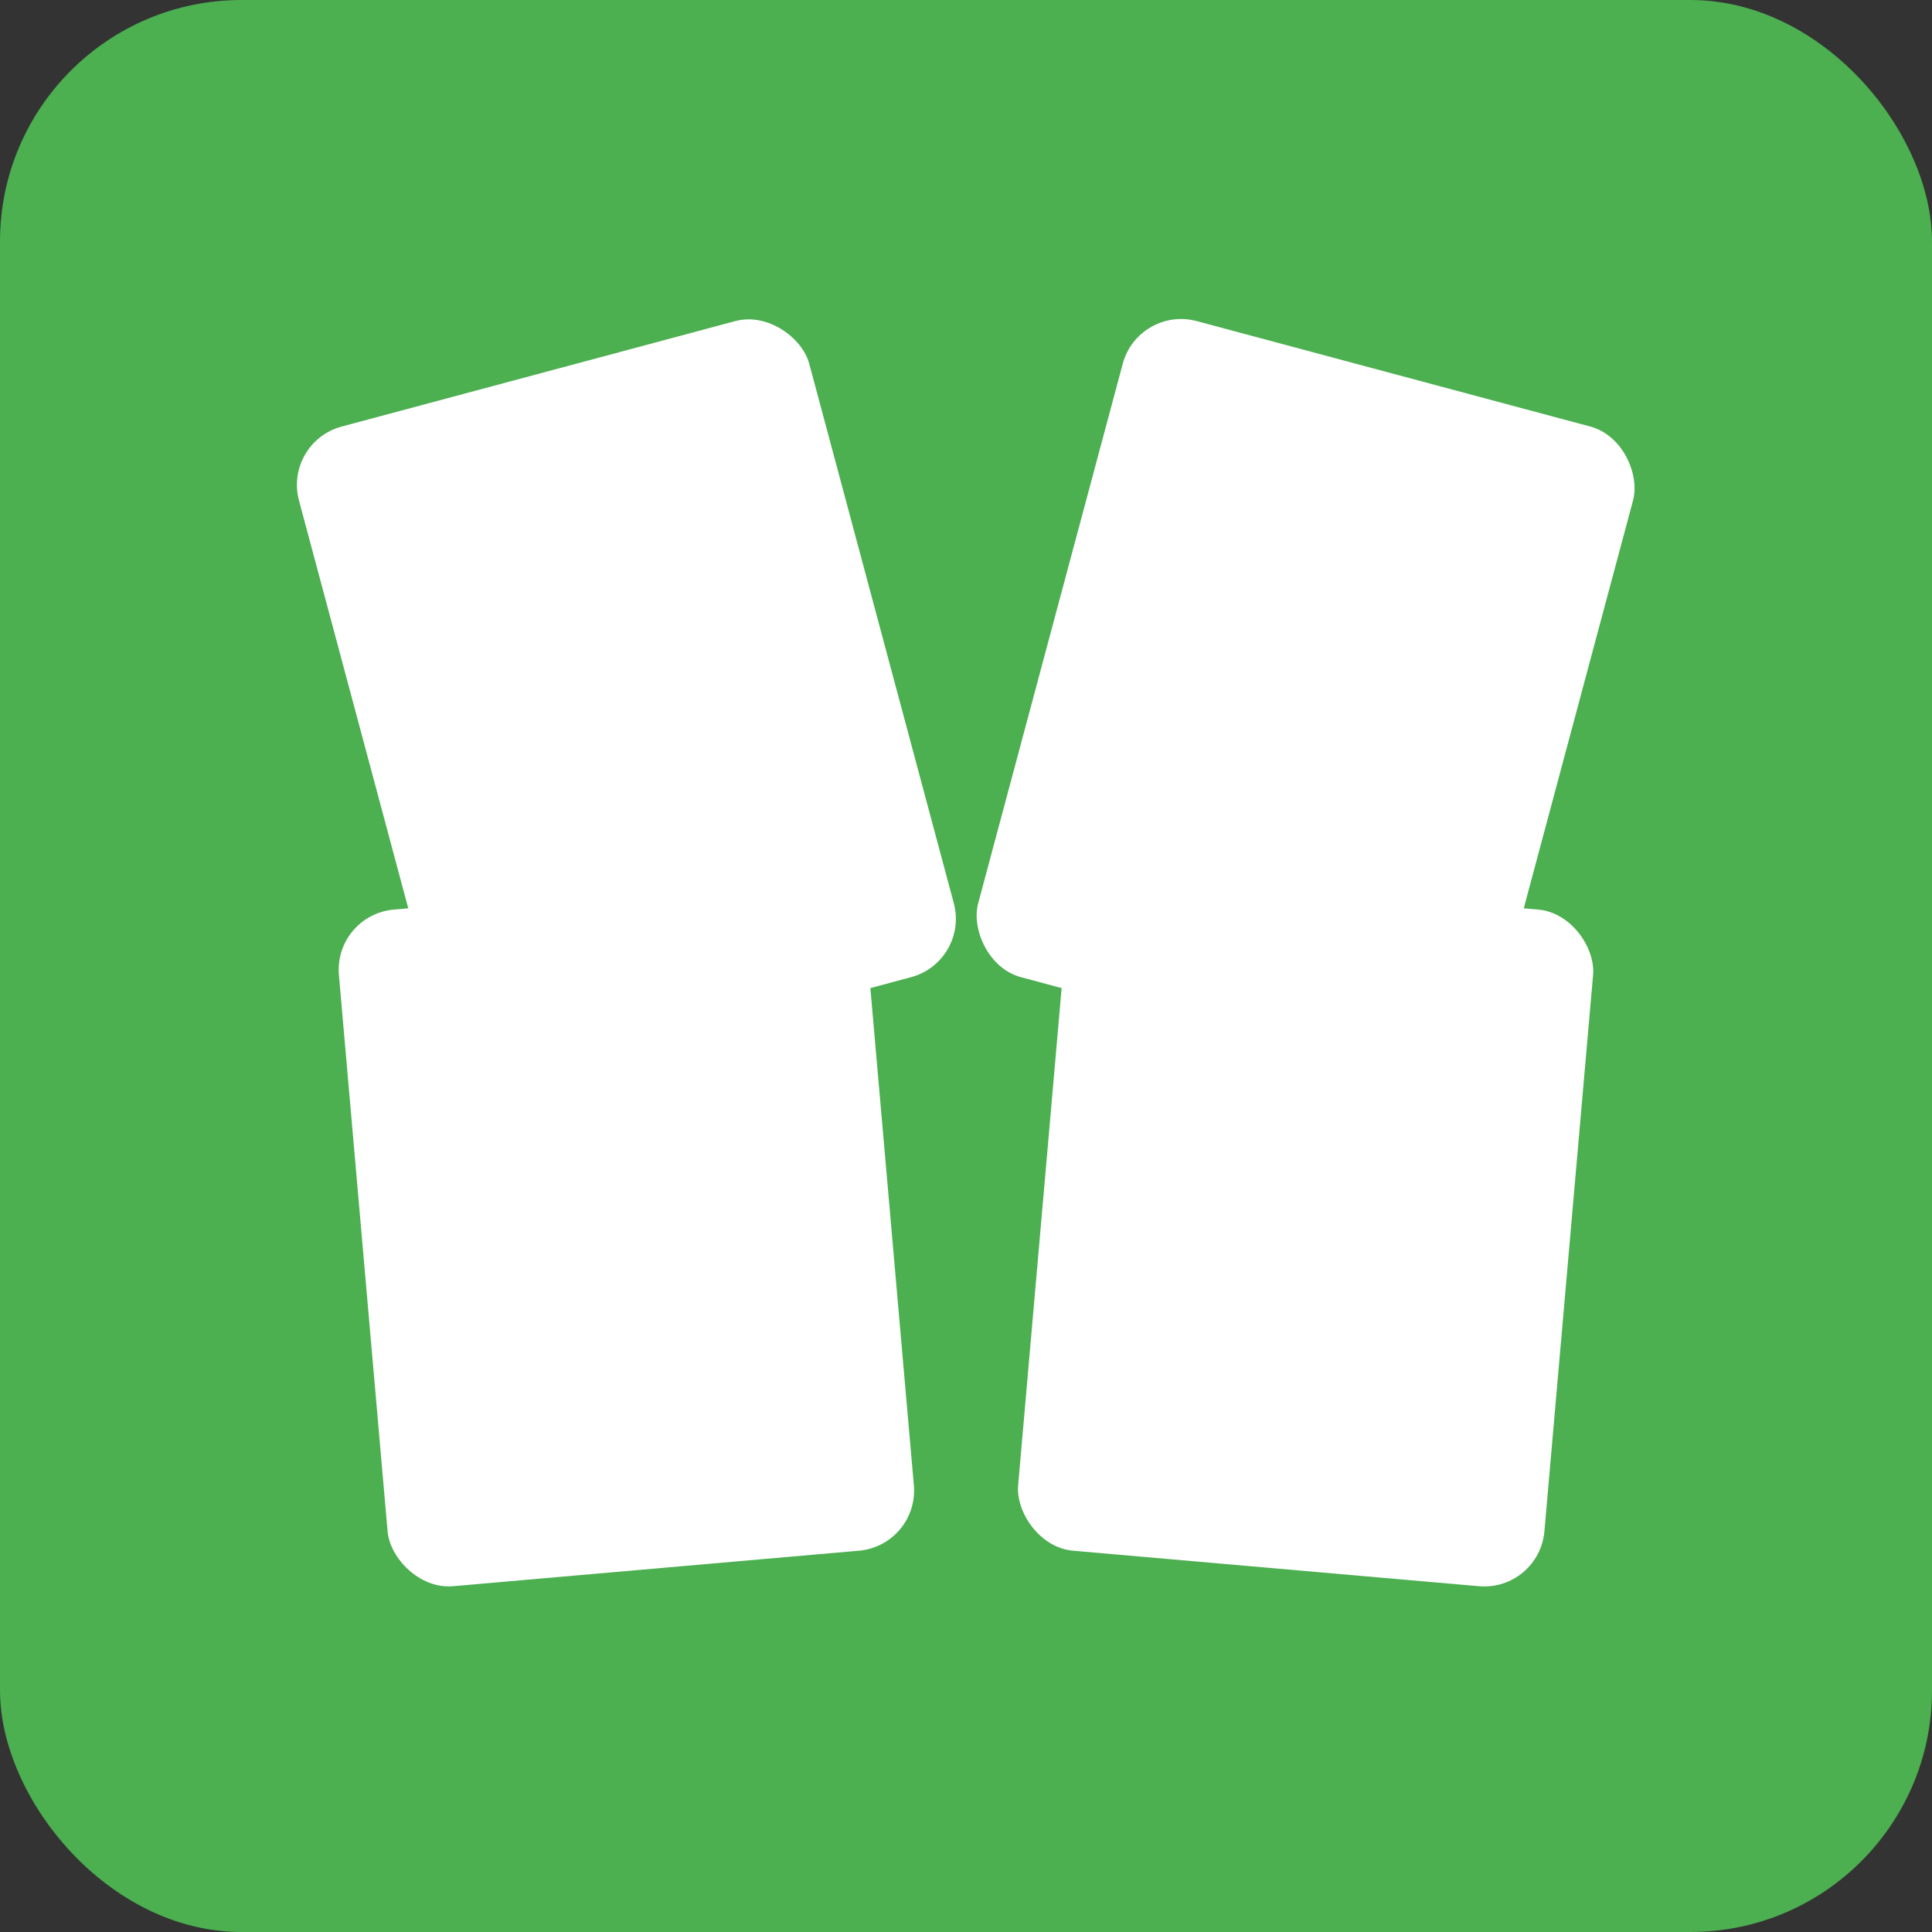 <svg xmlns="http://www.w3.org/2000/svg" viewBox="0 0 512 512">
    <rect x="0" y="0" width="512" height="512" fill="#333333" stroke="none"/>
    <rect width="512" height="512" fill="#4CAF50" rx="64"/>
    <g fill="#fff">
        <!-- Cards -->
        <rect x="96" y="96" width="140" height="180" rx="16" transform="rotate(-15 166 186)"/>
        <rect x="276" y="96" width="140" height="180" rx="16" transform="rotate(15 346 186)"/>
        <rect x="96" y="236" width="140" height="180" rx="16" transform="rotate(-5 166 326)"/>
        <rect x="276" y="236" width="140" height="180" rx="16" transform="rotate(5 346 326)"/>
    </g>
</svg> 